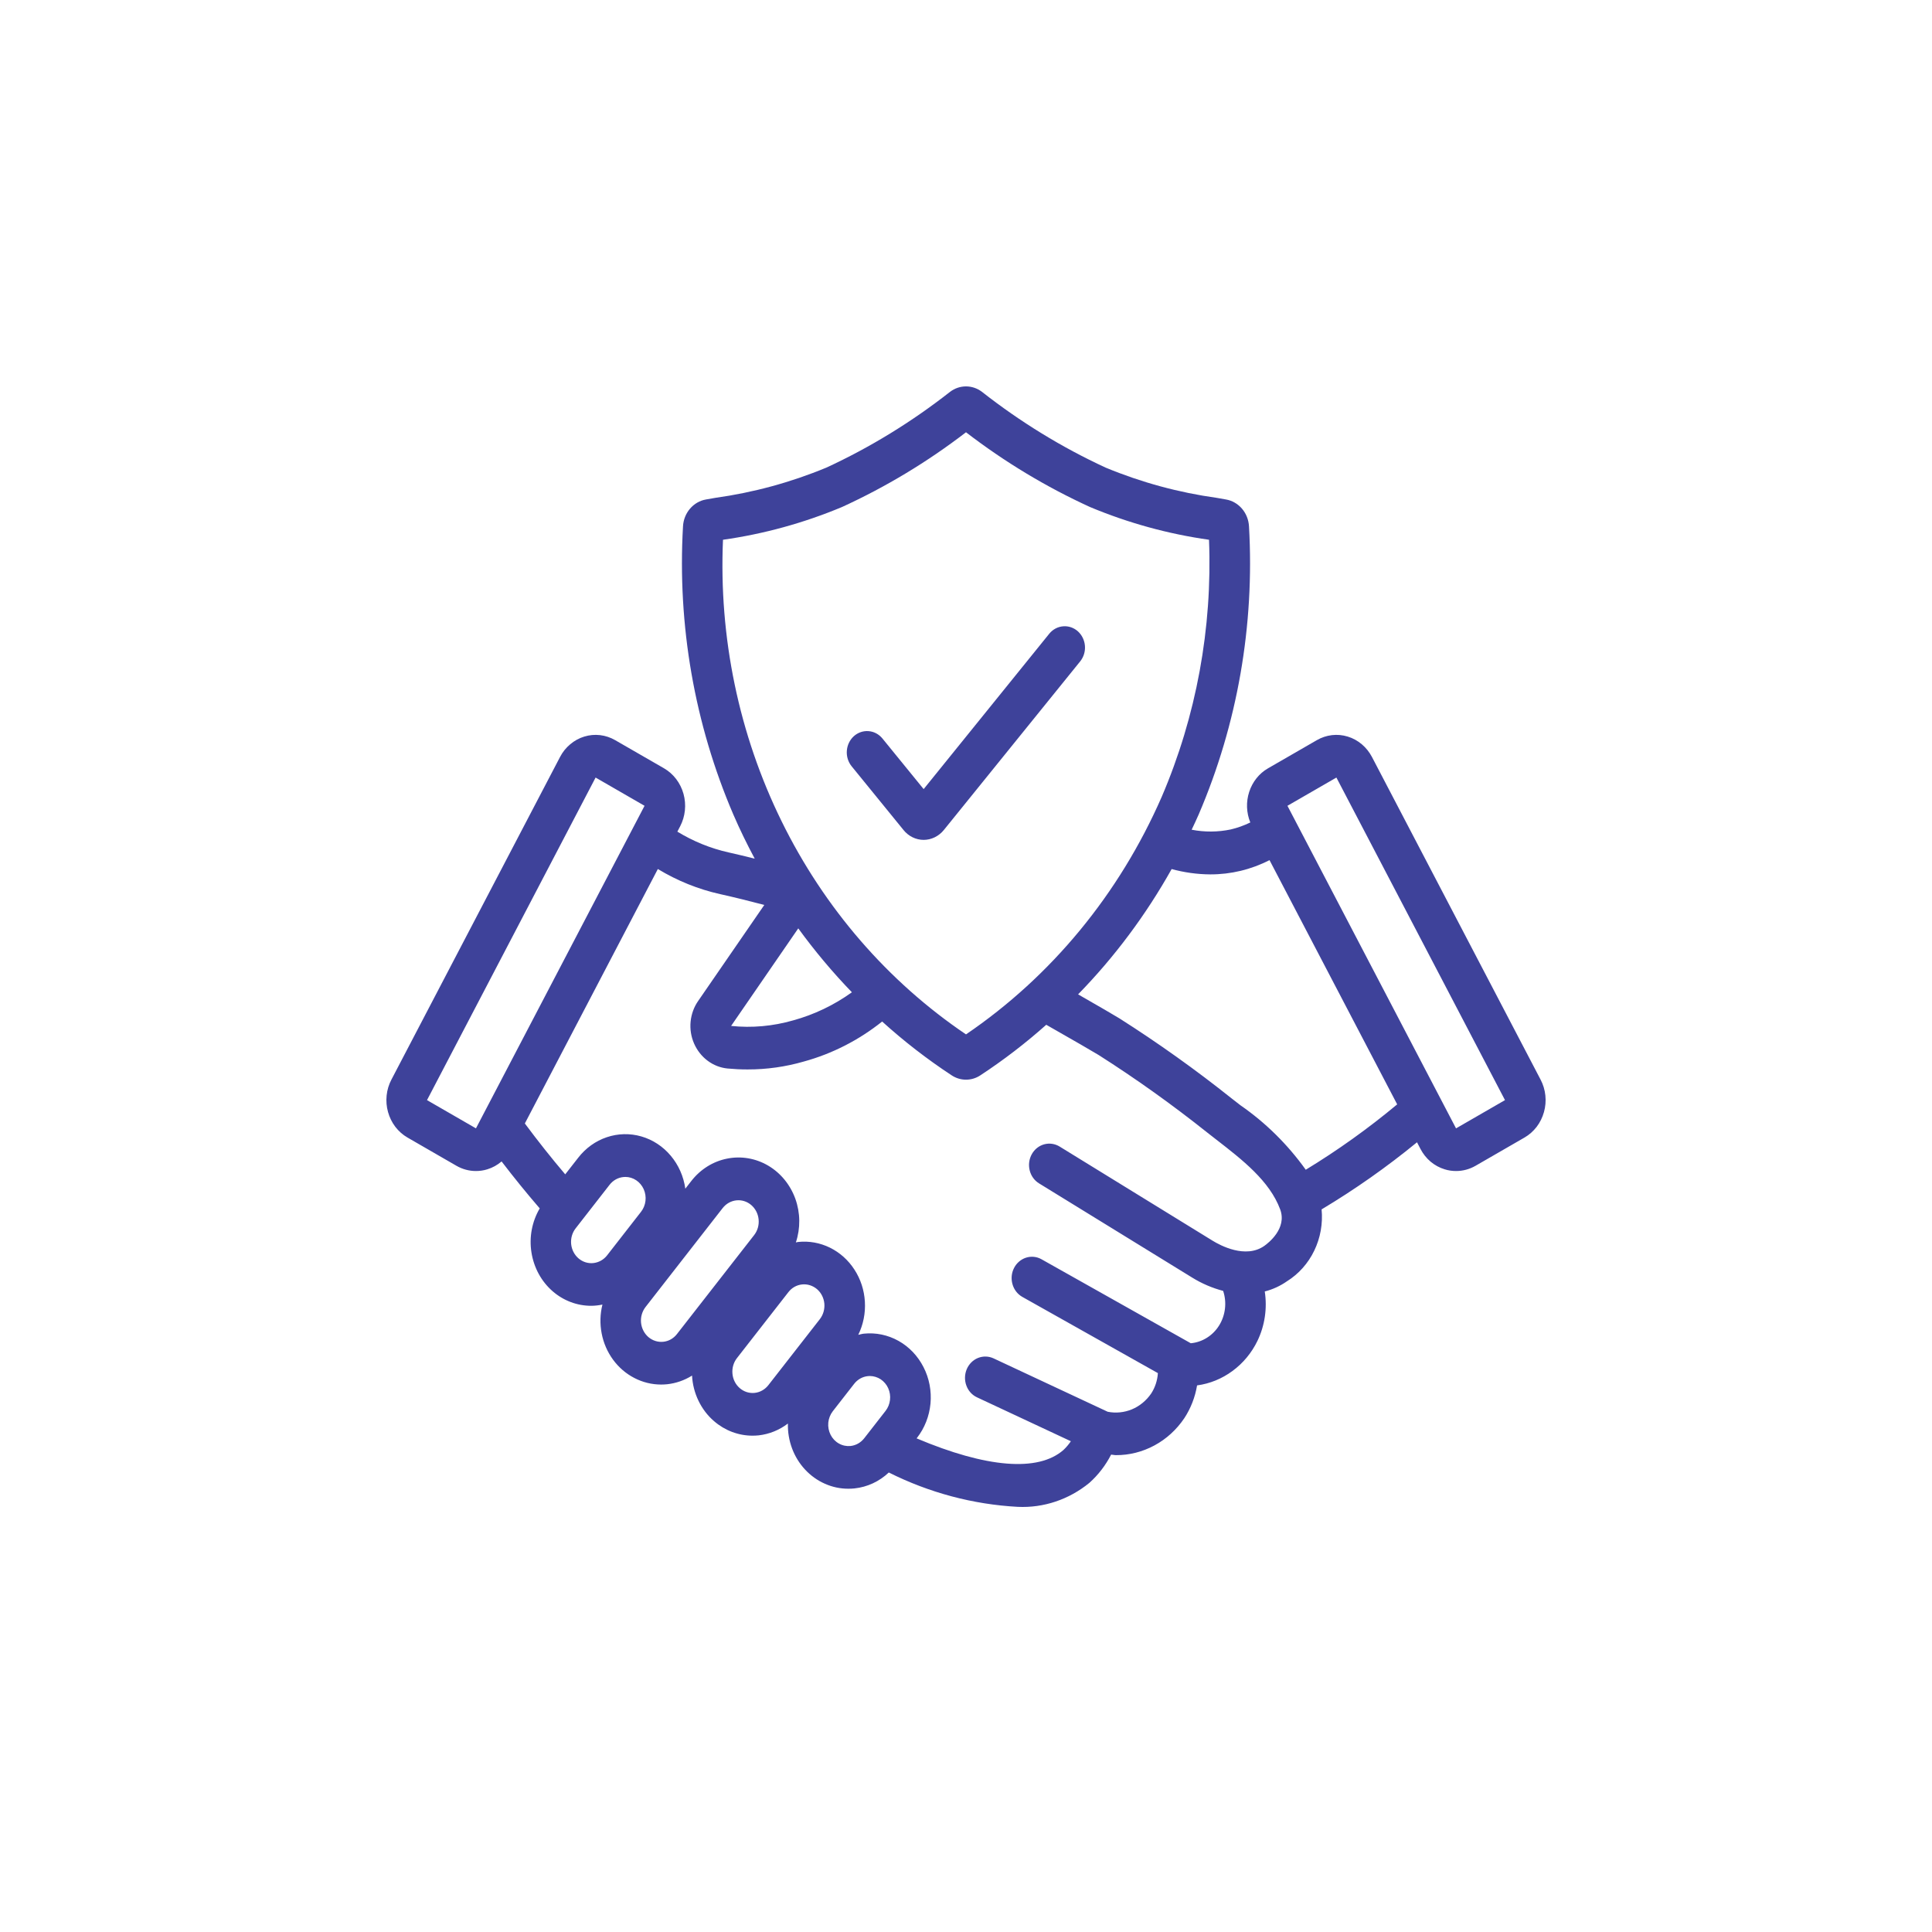 <svg width="50" height="50" viewBox="0 0 50 50" fill="none" xmlns="http://www.w3.org/2000/svg">
<path d="M39.87 27.94L35.507 19.592C35.441 19.465 35.351 19.353 35.244 19.262C35.136 19.171 35.012 19.103 34.88 19.063C34.747 19.022 34.608 19.009 34.471 19.025C34.334 19.041 34.201 19.085 34.08 19.155L32.813 19.886C32.585 20.018 32.413 20.235 32.329 20.494C32.245 20.752 32.255 21.034 32.358 21.285C32.196 21.364 32.026 21.425 31.852 21.466C31.518 21.536 31.175 21.538 30.84 21.473C30.901 21.342 30.964 21.213 31.022 21.078C32.025 18.741 32.471 16.182 32.324 13.623C32.315 13.453 32.251 13.291 32.142 13.164C32.033 13.037 31.886 12.953 31.726 12.926L31.493 12.885C30.507 12.748 29.54 12.486 28.614 12.102C27.479 11.578 26.405 10.919 25.412 10.14C25.292 10.049 25.148 10 25 10C24.852 10 24.708 10.049 24.588 10.14C23.595 10.919 22.521 11.578 21.386 12.102C20.46 12.486 19.493 12.748 18.507 12.885L18.273 12.926C18.113 12.953 17.967 13.037 17.858 13.164C17.749 13.291 17.685 13.453 17.676 13.623C17.529 16.182 17.975 18.741 18.978 21.078C19.151 21.479 19.338 21.858 19.532 22.222C19.306 22.166 19.081 22.11 18.854 22.06C18.389 21.956 17.942 21.774 17.53 21.523L17.602 21.385C17.736 21.128 17.767 20.826 17.689 20.545C17.611 20.264 17.431 20.027 17.187 19.885L15.92 19.155C15.799 19.085 15.666 19.041 15.529 19.025C15.392 19.009 15.253 19.022 15.12 19.063C14.988 19.103 14.864 19.171 14.757 19.262C14.649 19.352 14.559 19.464 14.493 19.592L10.13 27.94C10.063 28.067 10.021 28.206 10.006 28.35C9.991 28.494 10.003 28.64 10.042 28.779C10.081 28.919 10.145 29.049 10.231 29.162C10.318 29.275 10.424 29.369 10.545 29.439L11.812 30.17C11.966 30.259 12.14 30.306 12.316 30.306C12.416 30.306 12.515 30.292 12.611 30.262C12.747 30.221 12.872 30.151 12.981 30.058C13.301 30.476 13.63 30.881 13.968 31.273C13.768 31.614 13.691 32.019 13.754 32.413C13.816 32.808 14.011 33.166 14.305 33.42C14.586 33.663 14.939 33.795 15.303 33.794C15.399 33.793 15.496 33.782 15.591 33.762C15.53 34.006 15.523 34.261 15.571 34.509C15.618 34.756 15.72 34.989 15.866 35.189C16.013 35.389 16.201 35.551 16.417 35.662C16.632 35.774 16.869 35.832 17.11 35.832C17.162 35.832 17.215 35.829 17.268 35.824C17.495 35.799 17.714 35.723 17.91 35.6C17.922 35.827 17.979 36.049 18.077 36.252C18.175 36.455 18.311 36.635 18.479 36.779C18.759 37.022 19.112 37.155 19.475 37.155C19.528 37.155 19.581 37.152 19.634 37.147C19.907 37.116 20.169 37.011 20.391 36.841C20.385 37.061 20.422 37.279 20.498 37.484C20.574 37.688 20.689 37.875 20.835 38.032C20.981 38.189 21.155 38.314 21.348 38.399C21.541 38.485 21.747 38.529 21.957 38.528C22.009 38.528 22.062 38.526 22.115 38.52C22.445 38.485 22.756 38.341 23.002 38.108C24.048 38.632 25.181 38.934 26.338 38.997C27.007 39.029 27.665 38.809 28.193 38.376C28.423 38.171 28.613 37.923 28.756 37.645C28.796 37.647 28.837 37.659 28.877 37.659C29.224 37.661 29.567 37.575 29.876 37.408C30.185 37.242 30.451 36.999 30.651 36.701C30.817 36.447 30.93 36.158 30.98 35.854C31.31 35.81 31.624 35.682 31.896 35.481C32.169 35.281 32.391 35.014 32.542 34.703C32.733 34.308 32.799 33.86 32.732 33.423C32.937 33.371 33.132 33.281 33.307 33.159C33.61 32.97 33.855 32.695 34.013 32.366C34.172 32.037 34.238 31.666 34.203 31.299C35.065 30.783 35.89 30.203 36.672 29.562L36.761 29.733C36.827 29.86 36.916 29.973 37.024 30.064C37.132 30.154 37.256 30.222 37.389 30.262C37.484 30.292 37.584 30.306 37.684 30.306C37.86 30.306 38.034 30.259 38.188 30.17L39.455 29.439C39.576 29.369 39.682 29.275 39.769 29.162C39.855 29.049 39.919 28.919 39.958 28.779C39.997 28.64 40.009 28.494 39.994 28.35C39.979 28.206 39.937 28.067 39.87 27.94ZM18.711 13.969C19.766 13.82 20.799 13.536 21.788 13.123C22.923 12.604 24.001 11.955 25 11.187C25.999 11.955 27.076 12.604 28.212 13.123C29.201 13.536 30.234 13.82 31.289 13.969C31.379 16.256 30.96 18.535 30.065 20.622C28.967 23.135 27.21 25.267 25 26.77C22.976 25.402 21.33 23.5 20.227 21.253C19.123 19.006 18.601 16.495 18.711 13.969ZM22.047 25.68C21.584 26.013 21.069 26.259 20.525 26.408C20.003 26.558 19.459 26.607 18.921 26.551L20.659 24.026C21.085 24.611 21.548 25.164 22.047 25.68ZM12.318 29.202L11.051 28.471L15.414 20.123L16.681 20.854L12.328 29.182L12.318 29.202ZM14.971 32.566C14.863 32.473 14.795 32.339 14.781 32.193C14.768 32.047 14.809 31.902 14.898 31.789L15.777 30.661C15.821 30.605 15.875 30.558 15.936 30.524C15.996 30.49 16.063 30.469 16.132 30.462C16.15 30.46 16.167 30.459 16.185 30.459C16.284 30.459 16.381 30.489 16.465 30.545C16.549 30.601 16.616 30.681 16.659 30.776C16.701 30.87 16.717 30.975 16.705 31.079C16.693 31.182 16.653 31.28 16.59 31.361L15.711 32.489C15.623 32.602 15.495 32.673 15.356 32.688C15.218 32.703 15.079 32.659 14.971 32.566ZM17.165 34.725C17.026 34.739 16.888 34.695 16.78 34.603C16.727 34.557 16.682 34.5 16.65 34.436C16.617 34.372 16.597 34.302 16.59 34.23C16.583 34.158 16.59 34.085 16.61 34.016C16.63 33.946 16.663 33.882 16.706 33.826L18.704 31.263C18.793 31.15 18.921 31.079 19.059 31.065C19.198 31.05 19.336 31.095 19.443 31.187C19.551 31.28 19.619 31.414 19.633 31.559C19.647 31.705 19.606 31.85 19.518 31.963L17.519 34.526C17.476 34.582 17.422 34.628 17.361 34.663C17.3 34.697 17.233 34.718 17.165 34.725ZM19.145 35.925C19.037 35.832 18.969 35.698 18.956 35.553C18.942 35.407 18.983 35.262 19.072 35.148L20.404 33.44C20.448 33.384 20.501 33.337 20.562 33.303C20.623 33.269 20.69 33.248 20.759 33.241C20.897 33.227 21.035 33.271 21.144 33.363C21.252 33.456 21.32 33.59 21.334 33.736C21.347 33.881 21.305 34.027 21.217 34.14L19.885 35.848C19.841 35.904 19.787 35.951 19.726 35.985C19.666 36.019 19.599 36.041 19.53 36.048C19.462 36.055 19.392 36.048 19.326 36.027C19.26 36.006 19.198 35.971 19.145 35.925ZM22.012 37.422C21.908 37.432 21.804 37.411 21.712 37.359C21.62 37.308 21.545 37.229 21.496 37.133C21.447 37.036 21.426 36.927 21.436 36.818C21.447 36.71 21.487 36.607 21.553 36.522L22.105 35.814C22.149 35.757 22.203 35.711 22.264 35.676C22.325 35.642 22.391 35.621 22.46 35.614C22.478 35.612 22.495 35.611 22.513 35.611C22.612 35.612 22.71 35.642 22.794 35.697C22.877 35.754 22.945 35.833 22.987 35.928C23.029 36.022 23.046 36.127 23.033 36.231C23.021 36.335 22.981 36.433 22.918 36.514L22.366 37.222C22.322 37.278 22.268 37.325 22.208 37.359C22.147 37.393 22.08 37.415 22.012 37.422ZM32.722 32.242C32.235 32.586 31.574 32.228 31.383 32.11L27.422 29.672C27.301 29.599 27.158 29.578 27.023 29.615C26.888 29.652 26.773 29.744 26.703 29.87C26.632 29.997 26.613 30.147 26.648 30.289C26.683 30.431 26.77 30.552 26.891 30.626L30.852 33.063C31.102 33.218 31.373 33.334 31.655 33.408C31.704 33.555 31.72 33.712 31.702 33.867C31.684 34.022 31.633 34.17 31.552 34.301C31.471 34.432 31.363 34.541 31.235 34.621C31.108 34.701 30.965 34.75 30.817 34.763L26.951 32.588C26.829 32.52 26.685 32.506 26.552 32.549C26.42 32.592 26.308 32.688 26.243 32.816C26.177 32.945 26.163 33.095 26.203 33.235C26.242 33.375 26.333 33.492 26.455 33.562L29.966 35.536C29.954 35.727 29.893 35.911 29.79 36.068C29.664 36.25 29.492 36.391 29.293 36.474C29.094 36.556 28.877 36.578 28.667 36.536L25.712 35.154C25.584 35.095 25.44 35.092 25.31 35.144C25.18 35.197 25.076 35.301 25.019 35.435C24.963 35.569 24.959 35.721 25.009 35.857C25.058 35.994 25.158 36.104 25.285 36.163L27.714 37.299C27.658 37.382 27.593 37.459 27.52 37.527C26.864 38.1 25.526 37.987 23.722 37.225L23.731 37.213C23.929 36.96 24.05 36.651 24.081 36.325C24.111 35.999 24.049 35.67 23.901 35.382C23.754 35.093 23.529 34.856 23.254 34.702C22.979 34.548 22.666 34.483 22.356 34.515C22.307 34.52 22.26 34.536 22.212 34.545C22.341 34.281 22.401 33.984 22.383 33.687C22.366 33.39 22.273 33.104 22.113 32.858C21.954 32.611 21.734 32.415 21.478 32.289C21.221 32.163 20.937 32.112 20.655 32.142C20.635 32.144 20.617 32.151 20.597 32.154C20.719 31.787 20.714 31.387 20.583 31.023C20.451 30.66 20.203 30.356 19.88 30.166C19.557 29.976 19.18 29.912 18.817 29.985C18.453 30.057 18.126 30.262 17.892 30.563L17.736 30.763C17.692 30.446 17.561 30.15 17.359 29.91C17.157 29.669 16.893 29.496 16.599 29.411C16.305 29.326 15.994 29.333 15.704 29.431C15.414 29.528 15.157 29.713 14.964 29.962L14.628 30.392C14.268 29.968 13.92 29.529 13.583 29.075L17.025 22.49C17.527 22.794 18.071 23.014 18.638 23.14C19.02 23.225 19.401 23.32 19.78 23.42L18.069 25.904C17.959 26.061 17.892 26.246 17.873 26.44C17.854 26.634 17.885 26.83 17.963 27.007C18.041 27.185 18.162 27.339 18.314 27.452C18.466 27.566 18.644 27.635 18.83 27.653C19.004 27.669 19.177 27.678 19.35 27.677C19.841 27.678 20.33 27.609 20.804 27.472C21.537 27.271 22.226 26.919 22.83 26.437C23.394 26.948 23.994 27.412 24.625 27.827C24.737 27.902 24.867 27.942 24.999 27.942C25.132 27.942 25.262 27.903 25.374 27.828C25.971 27.436 26.54 26.999 27.077 26.521C27.758 26.909 28.325 27.236 28.43 27.302C29.402 27.92 30.342 28.592 31.247 29.313L31.478 29.493C32.155 30.018 32.856 30.561 33.131 31.299C33.314 31.793 32.822 32.171 32.722 32.242ZM33.793 30.273C33.325 29.619 32.753 29.054 32.102 28.604L31.877 28.429C30.943 27.684 29.972 26.992 28.968 26.354C28.86 26.286 28.412 26.027 27.901 25.734C28.841 24.771 29.656 23.68 30.322 22.491C30.648 22.58 30.983 22.627 31.32 22.629C31.852 22.631 32.377 22.505 32.855 22.26L36.159 28.581C35.41 29.205 34.62 29.77 33.793 30.273ZM38.949 28.471L37.682 29.202L33.319 20.854L34.586 20.123L38.949 28.471Z" fill="#3E429A"/>
<path d="M23.904 21.736C23.805 21.736 23.707 21.713 23.617 21.669C23.527 21.625 23.447 21.561 23.383 21.481L22.04 19.831C21.95 19.72 21.905 19.575 21.916 19.429C21.927 19.283 21.992 19.148 22.098 19.052C22.204 18.957 22.342 18.91 22.481 18.922C22.62 18.933 22.748 19.002 22.839 19.114L23.904 20.422L27.156 16.399C27.247 16.288 27.375 16.22 27.513 16.209C27.652 16.197 27.789 16.244 27.895 16.338C28 16.433 28.066 16.567 28.078 16.713C28.09 16.858 28.046 17.002 27.957 17.114L24.428 21.479C24.363 21.559 24.284 21.623 24.193 21.668C24.103 21.712 24.004 21.736 23.904 21.736Z" fill="#3E429A"/>
</svg>
